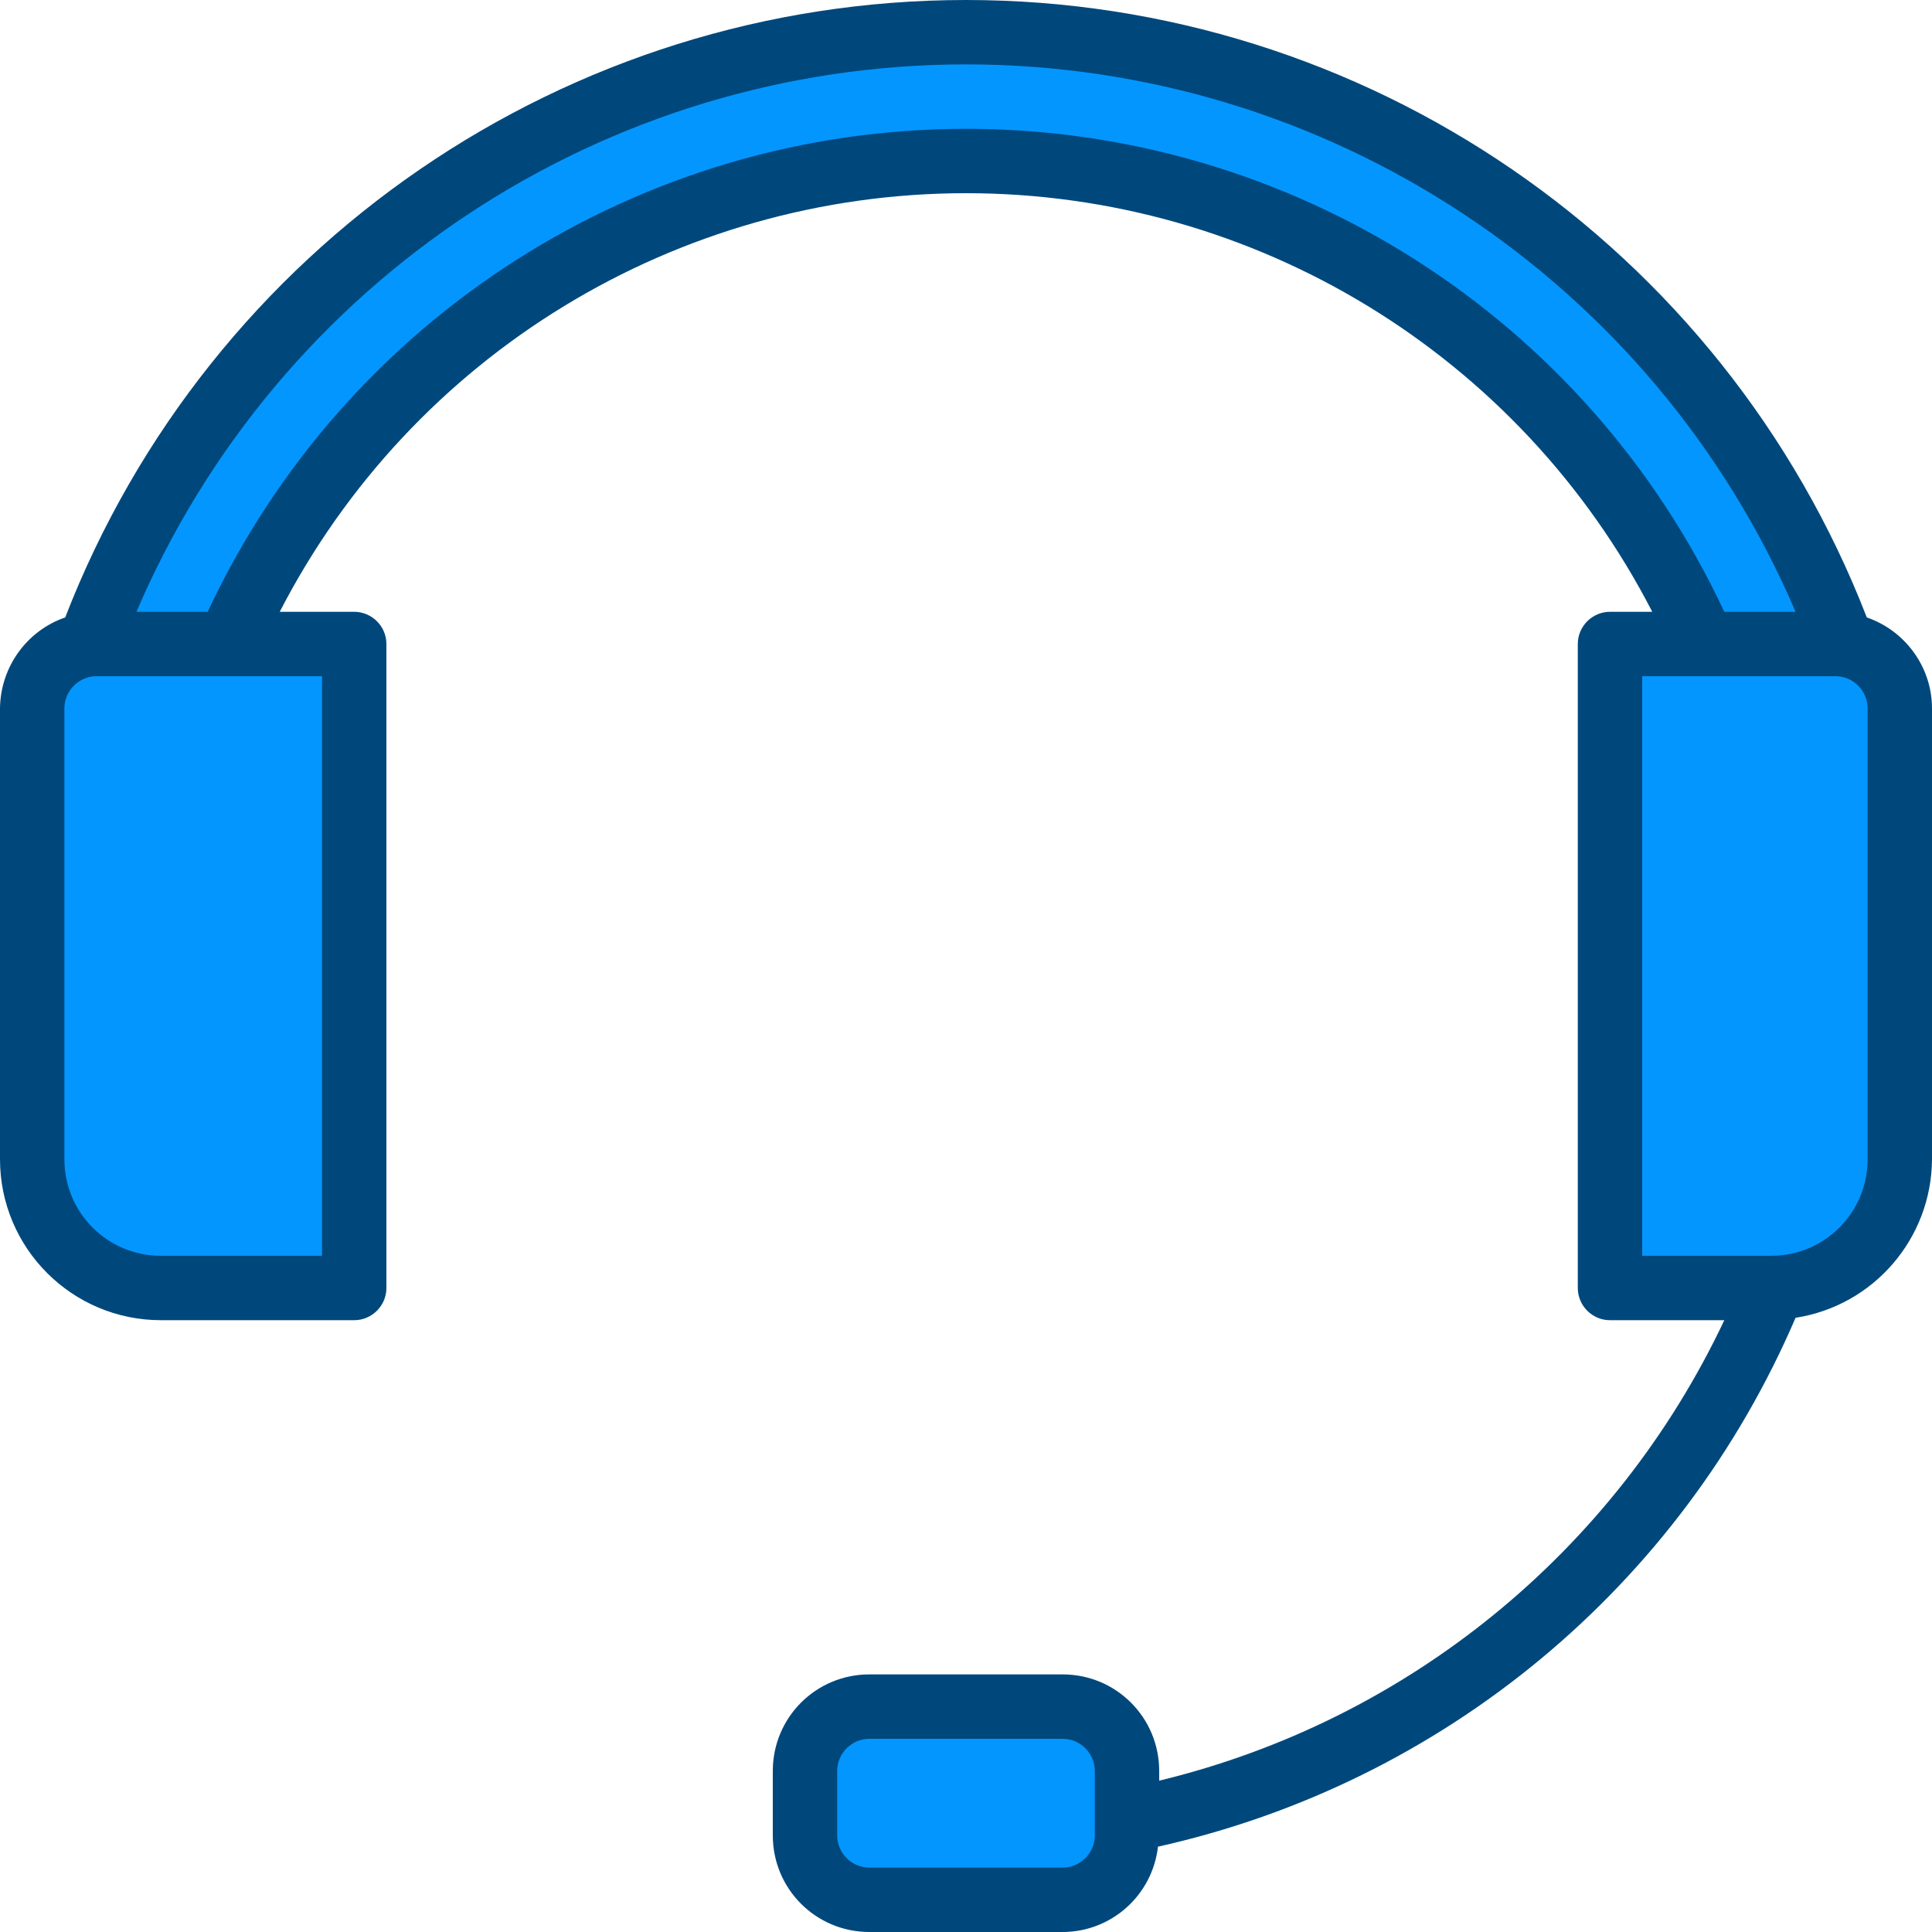 <?xml version="1.0" encoding="utf-8"?>
<!-- Generator: Adobe Illustrator 22.0.1, SVG Export Plug-In . SVG Version: 6.00 Build 0)  -->
<svg version="1.1" id="Layer_1" xmlns="http://www.w3.org/2000/svg" xmlns:xlink="http://www.w3.org/1999/xlink" x="0px" y="0px"
	 viewBox="0 0 480 480" style="enable-background:new 0 0 480 480;" xml:space="preserve">
<style type="text/css">
	.st0{fill:#0496FF;}
	.st1{fill:#00487C;}
</style>
<path class="st0" d="M264,424h-48c-8.8,0-16,7.2-16,16v16c0,8.8,7.2,16,16,16h48c8.8,0,16-7.2,16-16v-16
	C280,431.2,272.8,424,264,424z"/>
<path class="st0" d="M457.8,160C424.3,68.7,337.3,8,240,8S55.7,68.7,22.2,160h34.6C88.6,87.1,160.5,40,240,40s151.4,47.1,183.2,120
	H457.8z"/>
<path class="st0" d="M8,176v112c0,17.7,14.3,32,32,32h48V160H24C15.2,160,8,167.2,8,176z"/>
<path class="st0" d="M456,160h-56v160h40c17.7,0,32-14.3,32-32V176C472,167.2,464.8,160,456,160z"/>
<path class="st1" d="M463.8,153.4C428,61,339.1,0,240,0S52,61,16.2,153.4C6.6,156.7,0.1,165.8,0,176v112c0,22.1,17.9,40,40,40h48
	c4.4,0,8-3.6,8-8V160c0-4.4-3.6-8-8-8H69.5C102.4,88.1,168.2,48,240,48s137.6,40.1,170.5,104H400c-4.4,0-8,3.6-8,8v160
	c0,4.4,3.6,8,8,8h28.4c-27.1,57.4-78.7,99.5-140.4,114.4V440c0-13.3-10.7-24-24-24h-48c-13.3,0-24,10.7-24,24v16
	c0,13.3,10.7,24,24,24h48c12.1,0,22.3-9.1,23.7-21.2c70.9-15.8,129.8-64.7,158.4-131.4c19.4-3,33.8-19.7,33.9-39.4V176
	C480,165.8,473.4,156.7,463.8,153.4z M272,456c0,4.4-3.6,8-8,8h-48c-4.4,0-8-3.6-8-8v-16c0-4.4,3.6-8,8-8h48c4.4,0,8,3.6,8,8V456z
	 M80,312H40c-13.3,0-24-10.7-24-24V176c0-4.4,3.6-8,8-8h56V312z M240,32C159.2,32,85.8,78.8,51.6,152H33.9
	C69.2,69.5,150.3,16,240,16s170.8,53.5,206.1,136h-17.7C394.2,78.8,320.8,32,240,32z M464,288c0,13.3-10.7,24-24,24h-32V168h48
	c4.4,0,8,3.6,8,8V288z"/>
</svg>
